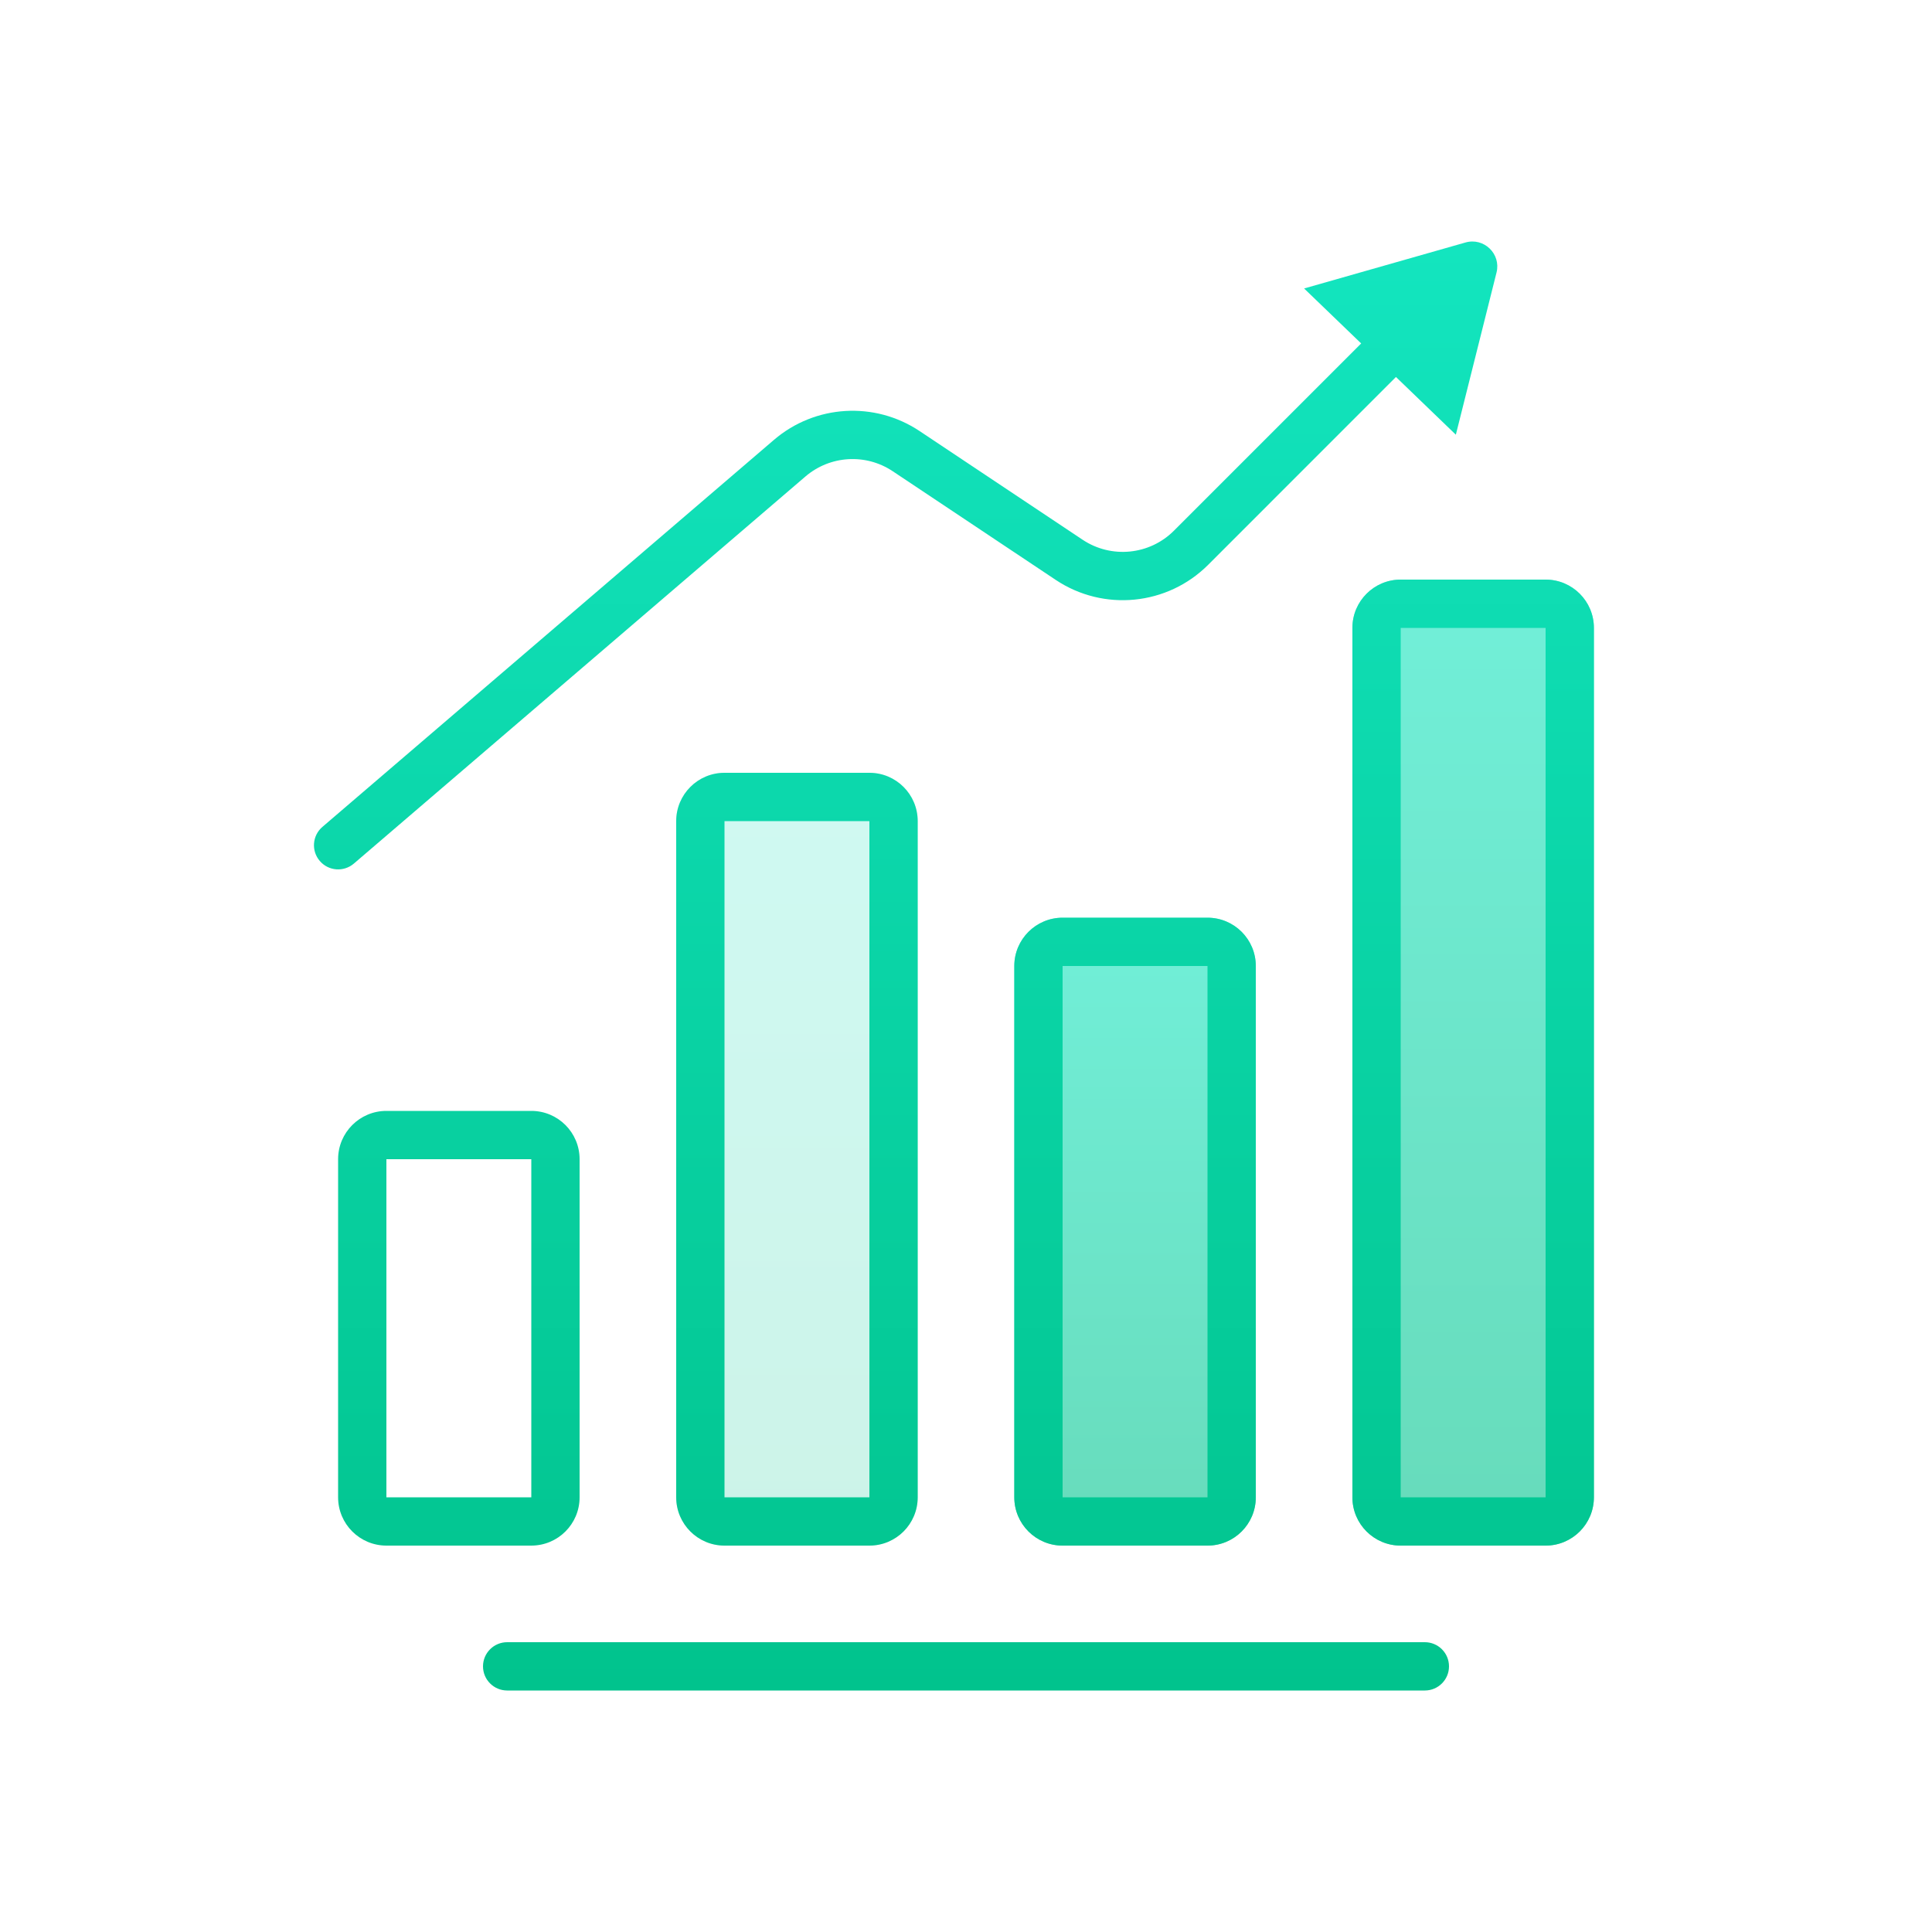 <svg width="48" height="48" viewBox="0 0 48 48" fill="none" xmlns="http://www.w3.org/2000/svg">
<path opacity="0.6" d="M33.6 15.6C33.6 14.937 34.137 14.4 34.8 14.4H38.4C39.063 14.4 39.6 14.937 39.6 15.6V37.2C39.6 37.863 39.063 38.4 38.4 38.4H34.8C34.137 38.4 33.6 37.863 33.6 37.2V15.6Z" fill="url(#paint0_linear_1875_16294)"/>
<path opacity="0.6" d="M25.2 24C25.2 23.337 25.738 22.8 26.4 22.8H30C30.663 22.8 31.2 23.337 31.2 24V37.2C31.2 37.863 30.663 38.4 30 38.4H26.4C25.738 38.4 25.2 37.863 25.2 37.2V24Z" fill="url(#paint1_linear_1875_16294)"/>
<path opacity="0.2" d="M16.8 20.4C16.8 19.737 17.337 19.2 18 19.2H21.6C22.262 19.2 22.8 19.737 22.8 20.4V37.2C22.8 37.863 22.262 38.4 21.6 38.4H18C17.337 38.4 16.8 37.863 16.8 37.2V20.4Z" fill="url(#paint2_linear_1875_16294)"/>
<path fill-rule="evenodd" clip-rule="evenodd" d="M36.408 6.025C36.867 5.893 37.297 6.308 37.181 6.77L36.17 10.8L34.682 9.366L30.016 14.033C29.005 15.044 27.42 15.201 26.23 14.408L22.18 11.708C21.509 11.26 20.623 11.314 20.01 11.839L8.791 21.456C8.539 21.671 8.16 21.642 7.945 21.39C7.729 21.139 7.758 20.76 8.01 20.544L19.229 10.928C20.25 10.053 21.728 9.964 22.846 10.709L26.896 13.409C27.61 13.885 28.561 13.791 29.167 13.184L33.818 8.533L32.4 7.167L36.408 6.025ZM38.4 15.6H34.8V37.2H38.4V15.6ZM34.8 14.4C34.138 14.4 33.6 14.937 33.6 15.6V37.2C33.6 37.863 34.138 38.4 34.8 38.4H38.4C39.063 38.4 39.6 37.863 39.6 37.2V15.6C39.6 14.937 39.063 14.4 38.4 14.4H34.8ZM30 24H26.4V37.2H30V24ZM26.4 22.8C25.738 22.8 25.2 23.337 25.2 24V37.2C25.2 37.863 25.738 38.4 26.4 38.4H30C30.663 38.4 31.2 37.863 31.2 37.2V24C31.2 23.337 30.663 22.8 30 22.8H26.4ZM18 20.4H21.6V37.2H18V20.4ZM16.8 20.4C16.8 19.737 17.338 19.2 18 19.2H21.6C22.263 19.2 22.8 19.737 22.8 20.4V37.2C22.8 37.863 22.263 38.4 21.6 38.4H18C17.338 38.4 16.8 37.863 16.8 37.2V20.4ZM13.2 28.8H9.6L9.6 37.2L13.2 37.2V28.8ZM9.6 27.6C8.938 27.6 8.4 28.137 8.4 28.8V37.2C8.4 37.863 8.938 38.4 9.6 38.4H13.2C13.863 38.4 14.4 37.863 14.4 37.2V28.8C14.4 28.137 13.863 27.6 13.2 27.6H9.6ZM12.6 40.8C12.269 40.8 12 41.069 12 41.4C12 41.731 12.269 42 12.6 42L35.4 42C35.732 42 36 41.731 36 41.4C36 41.069 35.732 40.8 35.4 40.8L12.6 40.8Z" fill="url(#paint3_linear_1875_16294)"/>
<defs>
<linearGradient id="paint0_linear_1875_16294" x1="36.6" y1="14.4" x2="36.6" y2="38.4" gradientUnits="userSpaceOnUse">
<stop stop-color="#13E5BF"/>
<stop offset="1" stop-color="#01C38D"/>
</linearGradient>
<linearGradient id="paint1_linear_1875_16294" x1="28.2" y1="22.8" x2="28.2" y2="38.4" gradientUnits="userSpaceOnUse">
<stop stop-color="#13E5BF"/>
<stop offset="1" stop-color="#01C38D"/>
</linearGradient>
<linearGradient id="paint2_linear_1875_16294" x1="19.8" y1="19.2" x2="19.8" y2="38.4" gradientUnits="userSpaceOnUse">
<stop stop-color="#13E5BF"/>
<stop offset="1" stop-color="#01C38D"/>
</linearGradient>
<linearGradient id="paint3_linear_1875_16294" x1="23.7" y1="6" x2="23.7" y2="42" gradientUnits="userSpaceOnUse">
<stop stop-color="#13E5BF"/>
<stop offset="1" stop-color="#01C38D"/>
</linearGradient>
</defs>
</svg>
